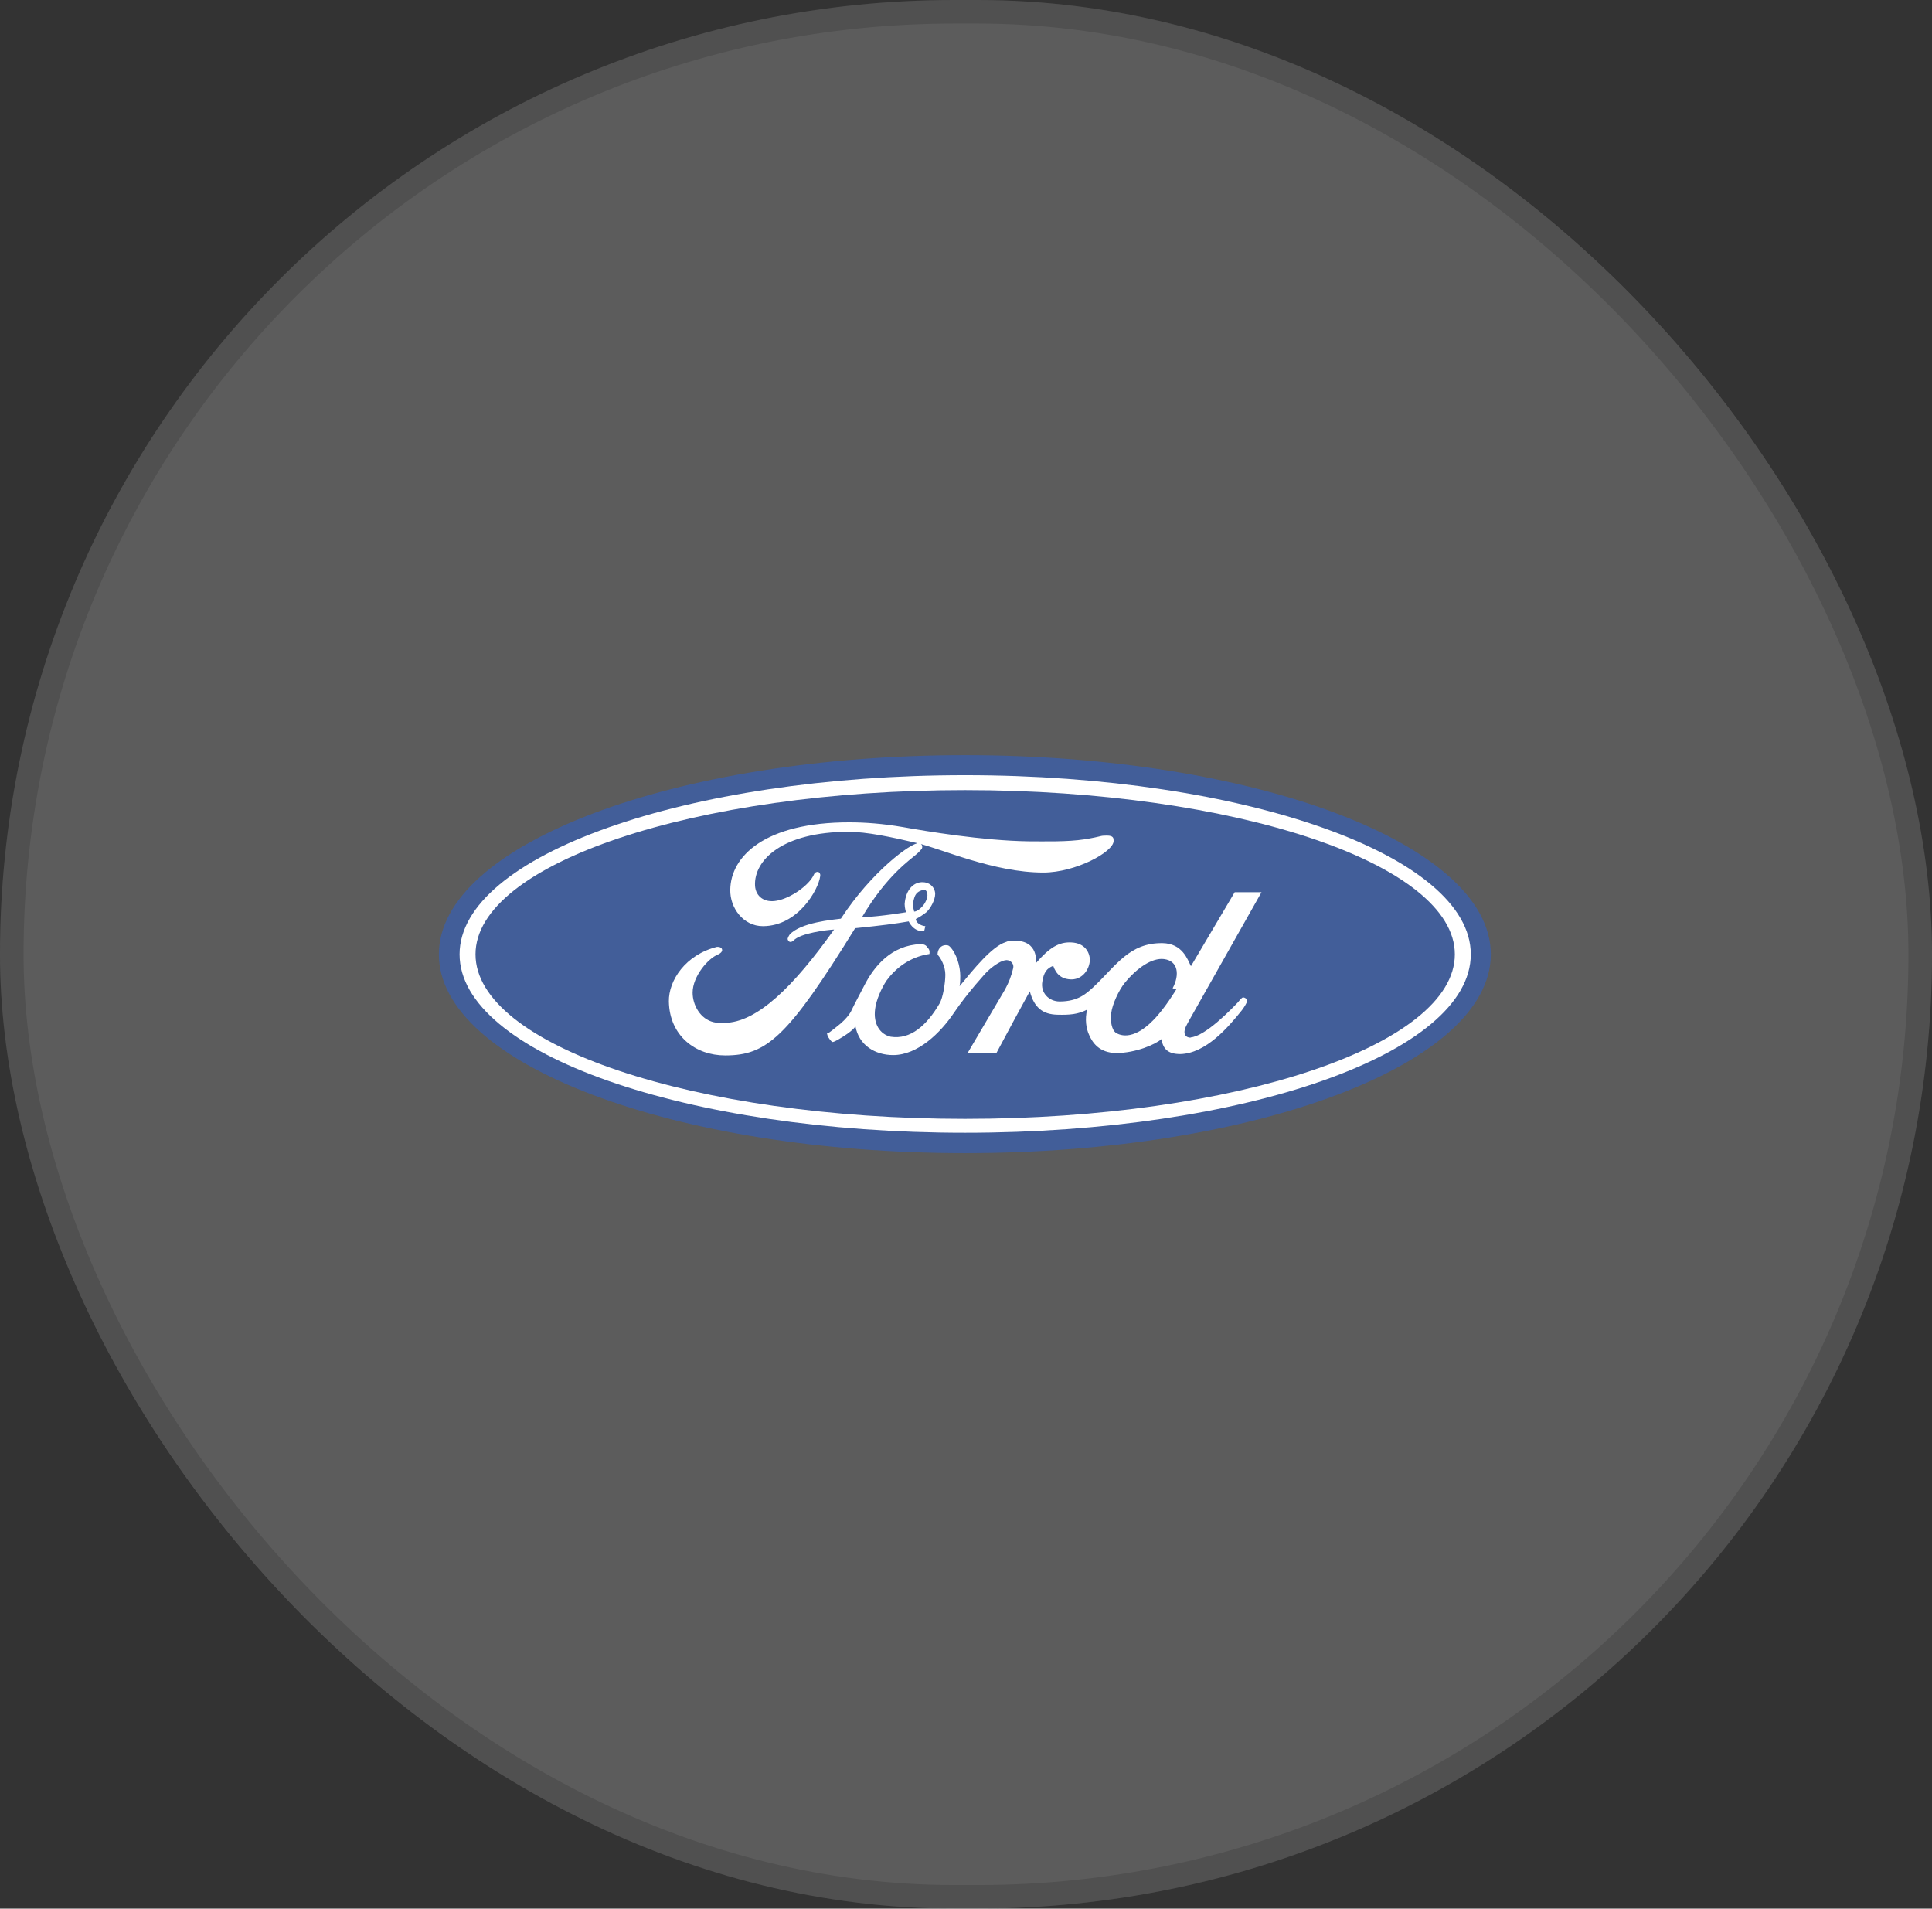 <svg width="82" height="81" viewBox="0 0 82 81" fill="none" xmlns="http://www.w3.org/2000/svg">
<rect x="0" y="0" width="82" height="81" fill="#333333" stroke="none"/>
<rect width="82" height="81" rx="40.5" fill="white" fill-opacity="0.2"/>
<rect x="0.5" y="0.5" width="81" height="80" rx="40" stroke="black" stroke-opacity="0.13"/>
<g clip-path="url(#clip0_419_5026)">
<path fill-rule="evenodd" clip-rule="evenodd" d="M40.958 48.937C53.283 48.937 63.275 45.165 63.275 40.5C63.275 35.835 53.283 32.048 40.958 32.048C28.62 32.048 18.627 35.835 18.627 40.5C18.627 45.165 28.62 48.937 40.958 48.937Z" fill="#425E99"/>
<path fill-rule="evenodd" clip-rule="evenodd" d="M40.958 48.073C29.123 48.073 19.506 44.704 19.506 40.5C19.506 36.31 29.123 32.898 40.958 32.898C52.822 32.898 62.425 36.31 62.425 40.5C62.425 44.704 52.822 48.073 40.958 48.073Z" fill="white"/>
<path fill-rule="evenodd" clip-rule="evenodd" d="M40.958 47.483C52.433 47.483 61.748 44.359 61.748 40.5C61.748 36.656 52.433 33.531 40.958 33.531C29.469 33.531 20.182 36.656 20.182 40.5C20.183 44.359 29.469 47.483 40.958 47.483Z" fill="#425E99"/>
<path fill-rule="evenodd" clip-rule="evenodd" d="M46.401 41.896C47.38 40.975 47.927 40.01 49.338 40.025C50.187 40.039 50.403 40.716 50.547 41.004L52.404 37.865H53.542L50.461 43.322C50.403 43.437 50.259 43.653 50.273 43.826C50.303 44.099 50.648 44.027 50.519 44.027C51.138 43.998 52.275 42.818 52.548 42.53C52.606 42.458 52.707 42.328 52.764 42.328C52.822 42.328 52.937 42.386 52.937 42.472C52.937 42.53 52.808 42.746 52.707 42.876C52.131 43.596 51.181 44.704 50.101 44.733C49.568 44.733 49.366 44.517 49.295 44.099C49.05 44.315 48.215 44.69 47.365 44.69C46.66 44.675 46.372 44.258 46.228 43.927C46.098 43.653 46.041 43.25 46.141 42.847C45.753 43.049 45.393 43.077 44.874 43.063C44.27 43.048 43.895 42.775 43.708 42.069C43.017 43.337 42.988 43.38 42.283 44.704H41.059L42.628 42.041C42.83 41.681 42.931 41.393 43.002 41.091C43.046 40.918 42.916 40.759 42.729 40.745C42.528 40.745 42.197 40.947 41.88 41.249C41.88 41.249 41.074 42.113 40.483 42.991C39.921 43.826 38.957 44.776 37.906 44.776C37.143 44.776 36.452 44.359 36.308 43.553C36.308 43.553 36.236 43.74 35.559 44.128C35.502 44.157 35.358 44.243 35.315 44.215C35.185 44.1 35.113 43.956 35.098 43.855C35.142 43.869 35.228 43.797 35.502 43.581C36.034 43.178 36.149 42.861 36.149 42.861C36.279 42.587 36.51 42.156 36.668 41.853C37.1 40.989 37.848 40.111 39.072 40.068C39.274 40.068 39.331 40.154 39.374 40.226C39.489 40.313 39.447 40.486 39.447 40.486C38.583 40.615 37.992 41.119 37.632 41.608C37.417 41.925 37.186 42.444 37.143 42.818C37.056 43.466 37.359 43.897 37.805 43.998C38.64 44.128 39.331 43.523 39.878 42.587C40.023 42.343 40.123 41.709 40.123 41.363C40.123 41.018 39.936 40.658 39.792 40.514C39.792 40.269 39.95 40.111 40.137 40.111C40.195 40.111 40.253 40.111 40.31 40.168C40.598 40.456 40.757 41.004 40.757 41.421C40.757 41.565 40.757 41.709 40.728 41.853C41.333 41.119 42.095 40.169 42.686 39.981C42.801 39.924 42.916 39.924 43.031 39.924C44.111 39.895 43.967 40.874 43.967 40.874C44.543 40.212 44.946 39.967 45.479 39.996C46.055 40.025 46.256 40.428 46.256 40.745C46.242 41.119 45.969 41.551 45.494 41.565C45.076 41.565 44.831 41.363 44.702 40.989C44.428 41.09 44.299 41.277 44.241 41.651C44.154 42.127 44.514 42.501 44.975 42.501C45.767 42.501 46.113 42.156 46.401 41.896ZM47.265 35.691C47.265 36.152 45.652 37.03 44.284 37.03C42.153 37.03 39.936 36.008 38.914 35.778C37.806 35.518 36.798 35.302 36.006 35.302C33.227 35.302 31.989 36.498 32.046 37.592C32.075 38.038 32.435 38.326 32.968 38.225C33.544 38.124 34.35 37.577 34.552 37.102C34.595 37.001 34.71 36.987 34.753 37.016C34.84 37.088 34.811 37.188 34.811 37.188C34.739 37.75 33.875 39.305 32.378 39.305C31.543 39.305 30.981 38.527 30.995 37.764C31.01 36.339 32.464 34.899 36.049 34.899C36.725 34.899 37.489 34.957 38.324 35.101C39.288 35.273 41.693 35.677 43.651 35.705C44.371 35.705 45.292 35.734 46.041 35.619C46.833 35.489 46.66 35.461 46.977 35.461C47.265 35.461 47.265 35.576 47.265 35.691Z" fill="white"/>
<path fill-rule="evenodd" clip-rule="evenodd" d="M49.396 40.701C48.891 40.644 48.258 41.076 47.74 41.709C47.481 42.026 47.207 42.631 47.164 42.991C47.106 43.351 47.207 43.711 47.337 43.811C47.466 43.912 48.042 44.215 48.935 43.308C49.439 42.804 49.928 41.983 49.928 41.983L49.77 41.94C50.072 41.378 50.014 40.773 49.396 40.701Z" fill="#425E99"/>
<path fill-rule="evenodd" clip-rule="evenodd" d="M38.871 39.002C38.871 39.161 39.087 39.291 39.274 39.305C39.231 39.463 39.245 39.535 39.173 39.521C38.741 39.521 38.569 39.103 38.569 39.103C37.993 39.204 37.431 39.276 36.294 39.392C33.429 44.028 32.536 44.791 30.779 44.791C29.527 44.791 28.418 43.97 28.389 42.502C28.375 41.609 29.095 40.515 30.434 40.183C30.592 40.183 30.65 40.241 30.65 40.328C30.65 40.385 30.592 40.457 30.462 40.515C30.074 40.659 29.397 41.422 29.397 42.127C29.397 42.66 29.728 43.25 30.29 43.38C30.448 43.423 30.592 43.409 30.736 43.409C32.133 43.409 33.702 41.839 35.401 39.449C35.127 39.464 33.961 39.593 33.673 39.924C33.544 40.025 33.458 39.968 33.429 39.852C33.429 39.823 33.472 39.723 33.515 39.665C33.976 39.147 35.358 39.032 35.689 38.988C36.985 37.002 38.655 35.763 39 35.778C39.058 35.778 39.188 35.864 39.13 36.008C39.115 36.037 38.972 36.195 38.914 36.238C38.626 36.498 37.647 37.131 36.582 38.931C37.446 38.888 38.453 38.715 38.453 38.715C38.453 38.715 38.396 38.528 38.396 38.369C38.439 37.75 38.799 37.376 39.26 37.448C39.519 37.491 39.692 37.707 39.692 37.937C39.692 38.182 39.505 38.542 39.317 38.715C39.188 38.815 39.043 38.916 38.871 39.002Z" fill="white"/>
<path fill-rule="evenodd" clip-rule="evenodd" d="M38.799 38.686C38.799 38.686 38.943 38.7 39.158 38.455C39.245 38.369 39.389 38.11 39.36 37.937C39.346 37.851 39.303 37.75 39.202 37.764C38.986 37.808 38.856 37.908 38.799 38.124C38.727 38.355 38.756 38.513 38.799 38.686Z" fill="#425E99"/>
</g>
<defs>
<clipPath id="clip0_419_5026">
<rect width="46" height="46" fill="white" transform="translate(18 17.5)"/>
</clipPath>
</defs>
</svg>
